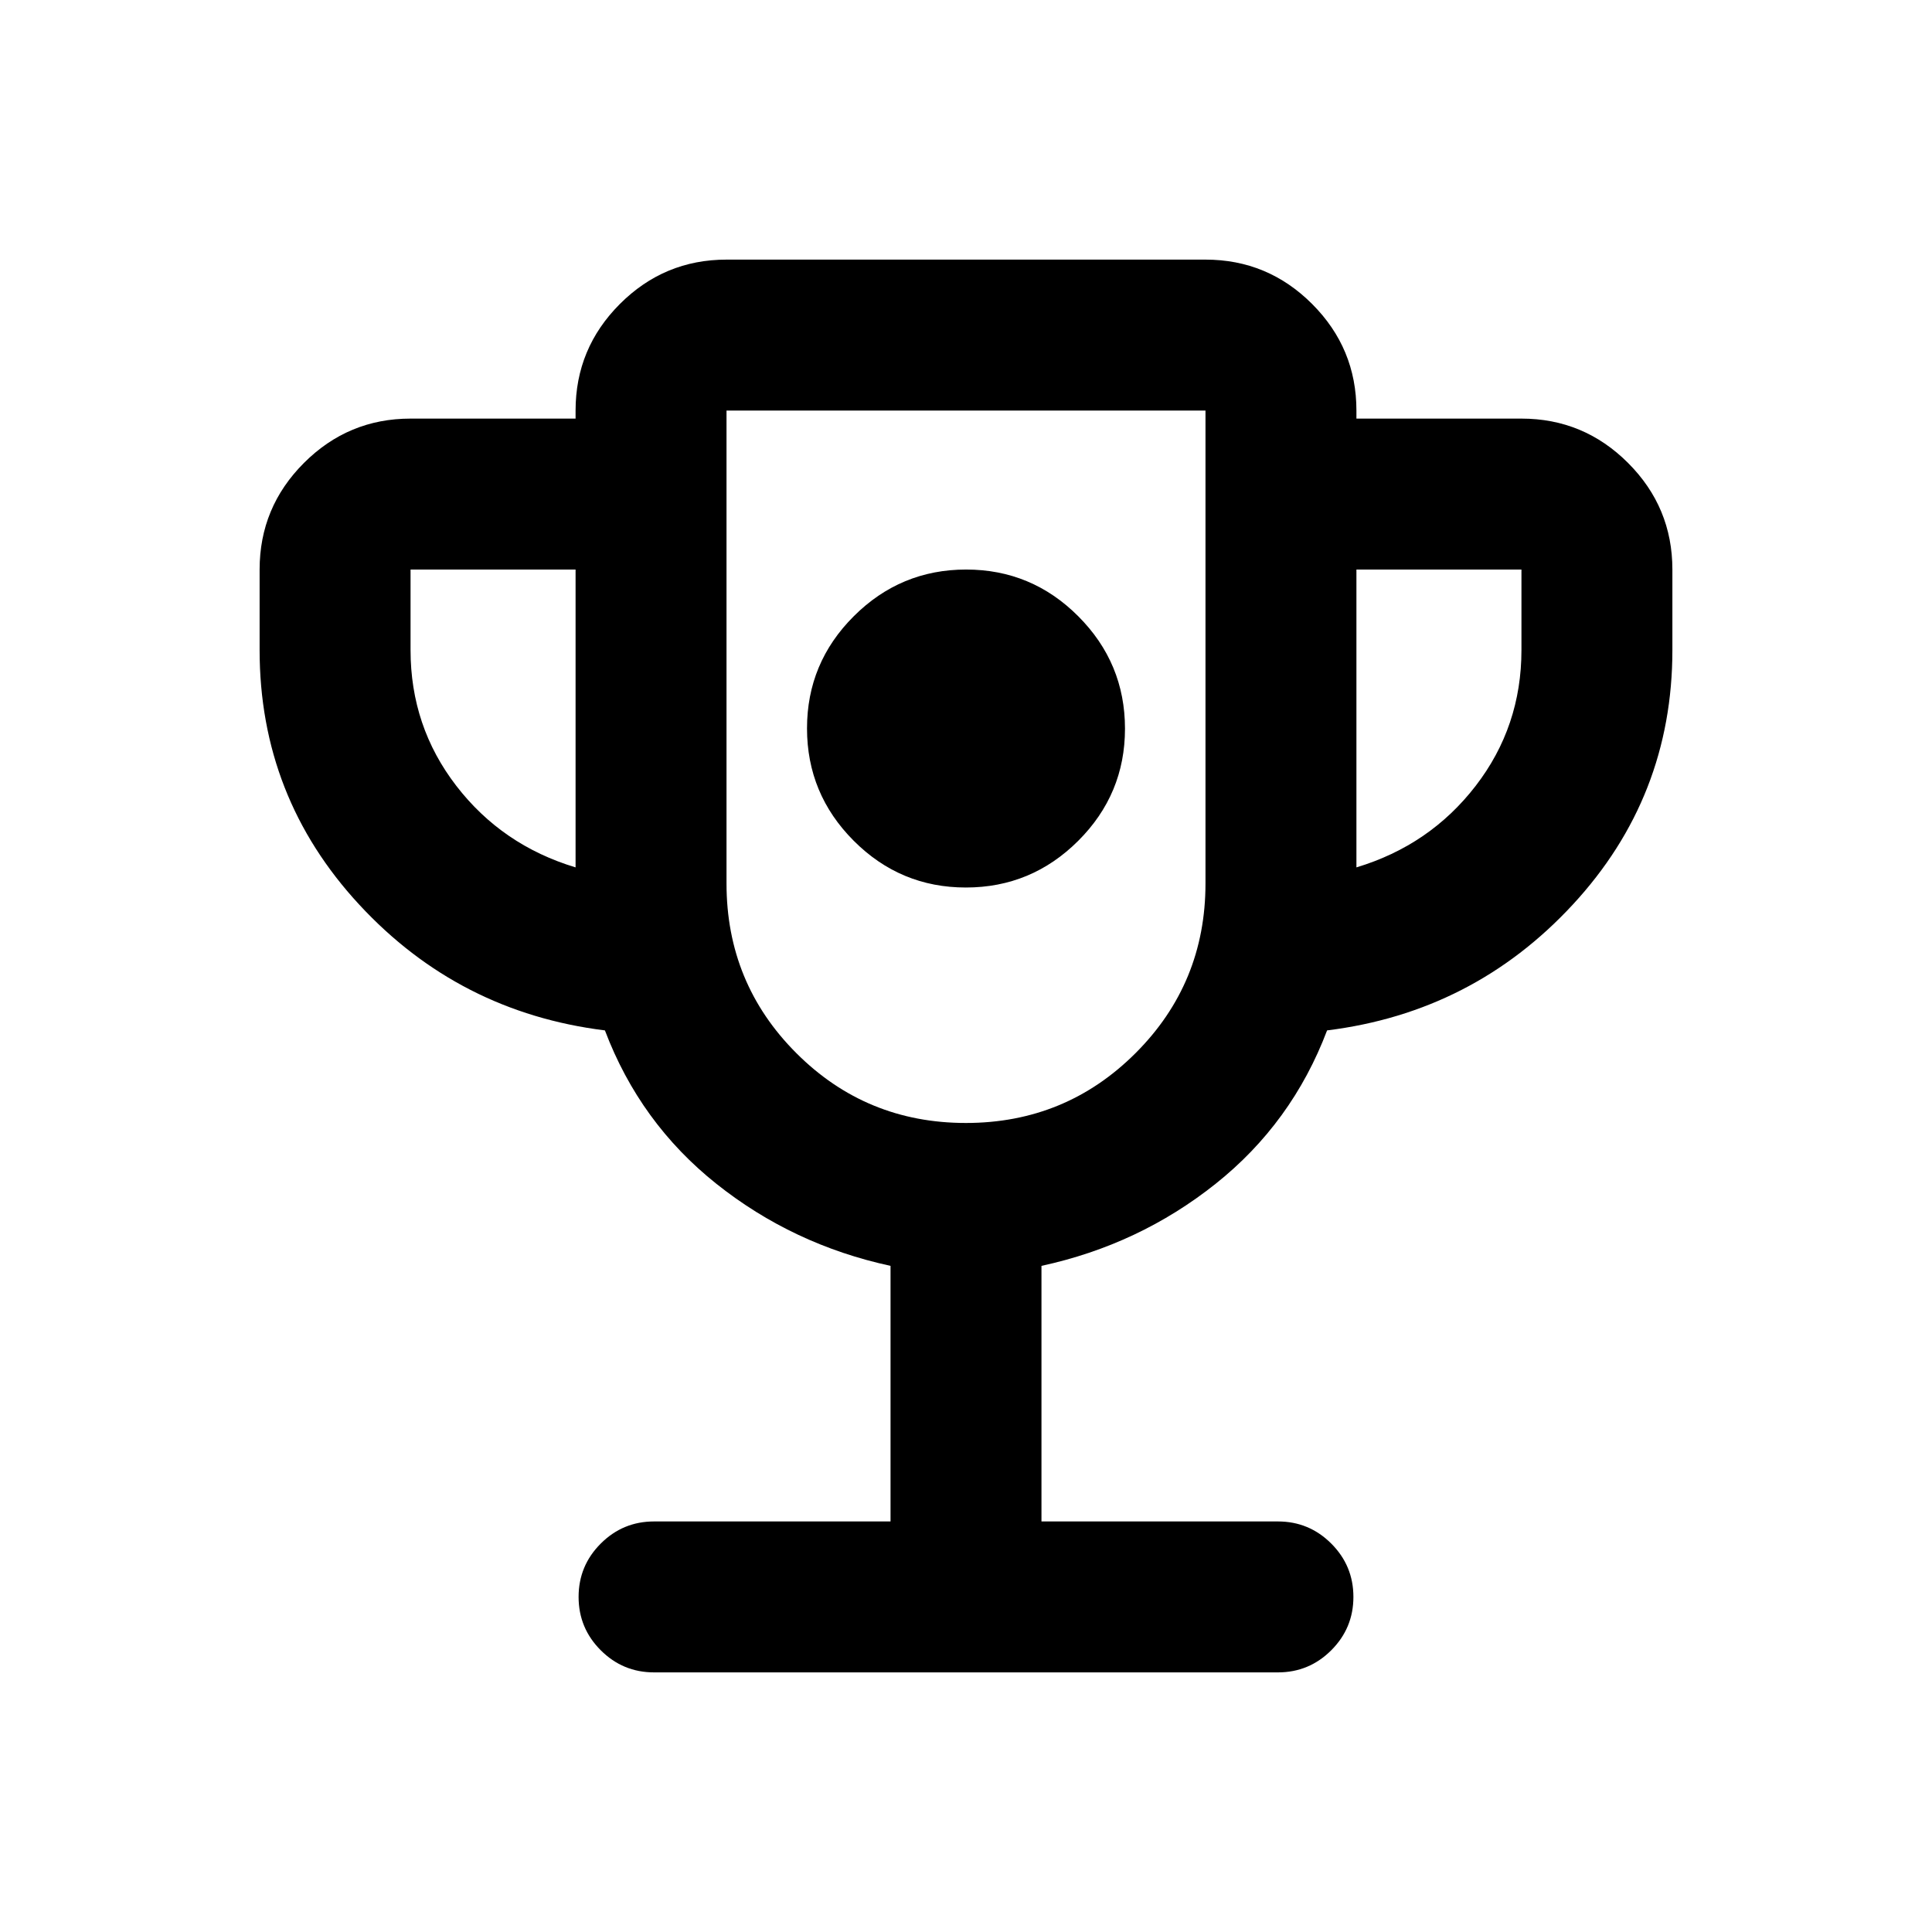 <svg xmlns="http://www.w3.org/2000/svg" height="24" viewBox="0 -960 960 960" width="24"><path d="M479.938-519q32.562 0 55.812-23.188t23.25-55.75q0-32.562-23.188-55.812T480.062-677q-32.562 0-55.812 23.188T401-598.062q0 32.562 23.188 55.812t55.75 23.25ZM442.5-204v-127Q394-341.5 356-371.75T300.581-448Q228-457 178.5-510.5T129-637v-40q0-30.938 22.031-52.969Q173.062-752 204-752h82v-4q0-30.938 22.031-52.969Q330.062-831 361-831h238q30.938 0 52.969 22.031Q674-786.938 674-756v4h82q30.938 0 52.969 22.031Q831-707.938 831-677v40q0 73-49.5 126.5T659.419-448Q642-402 604-371.75T517.5-331v127H635q15.5 0 26.5 11t11 26.5q0 15.5-11 26.5T635-129H325q-15.5 0-26.5-11t-11-26.5q0-15.5 11-26.5t26.5-11h117.5ZM286-529v-148h-82v40q0 38 22.75 67.5T286-529Zm193.941 127q49.559 0 84.309-34.708Q599-471.417 599-521v-235H361v235q0 49.583 34.691 84.292Q430.382-402 479.941-402ZM674-529q36.5-11 59.25-40.5T756-637v-40h-82v148Zm-194-50Z"/></svg>